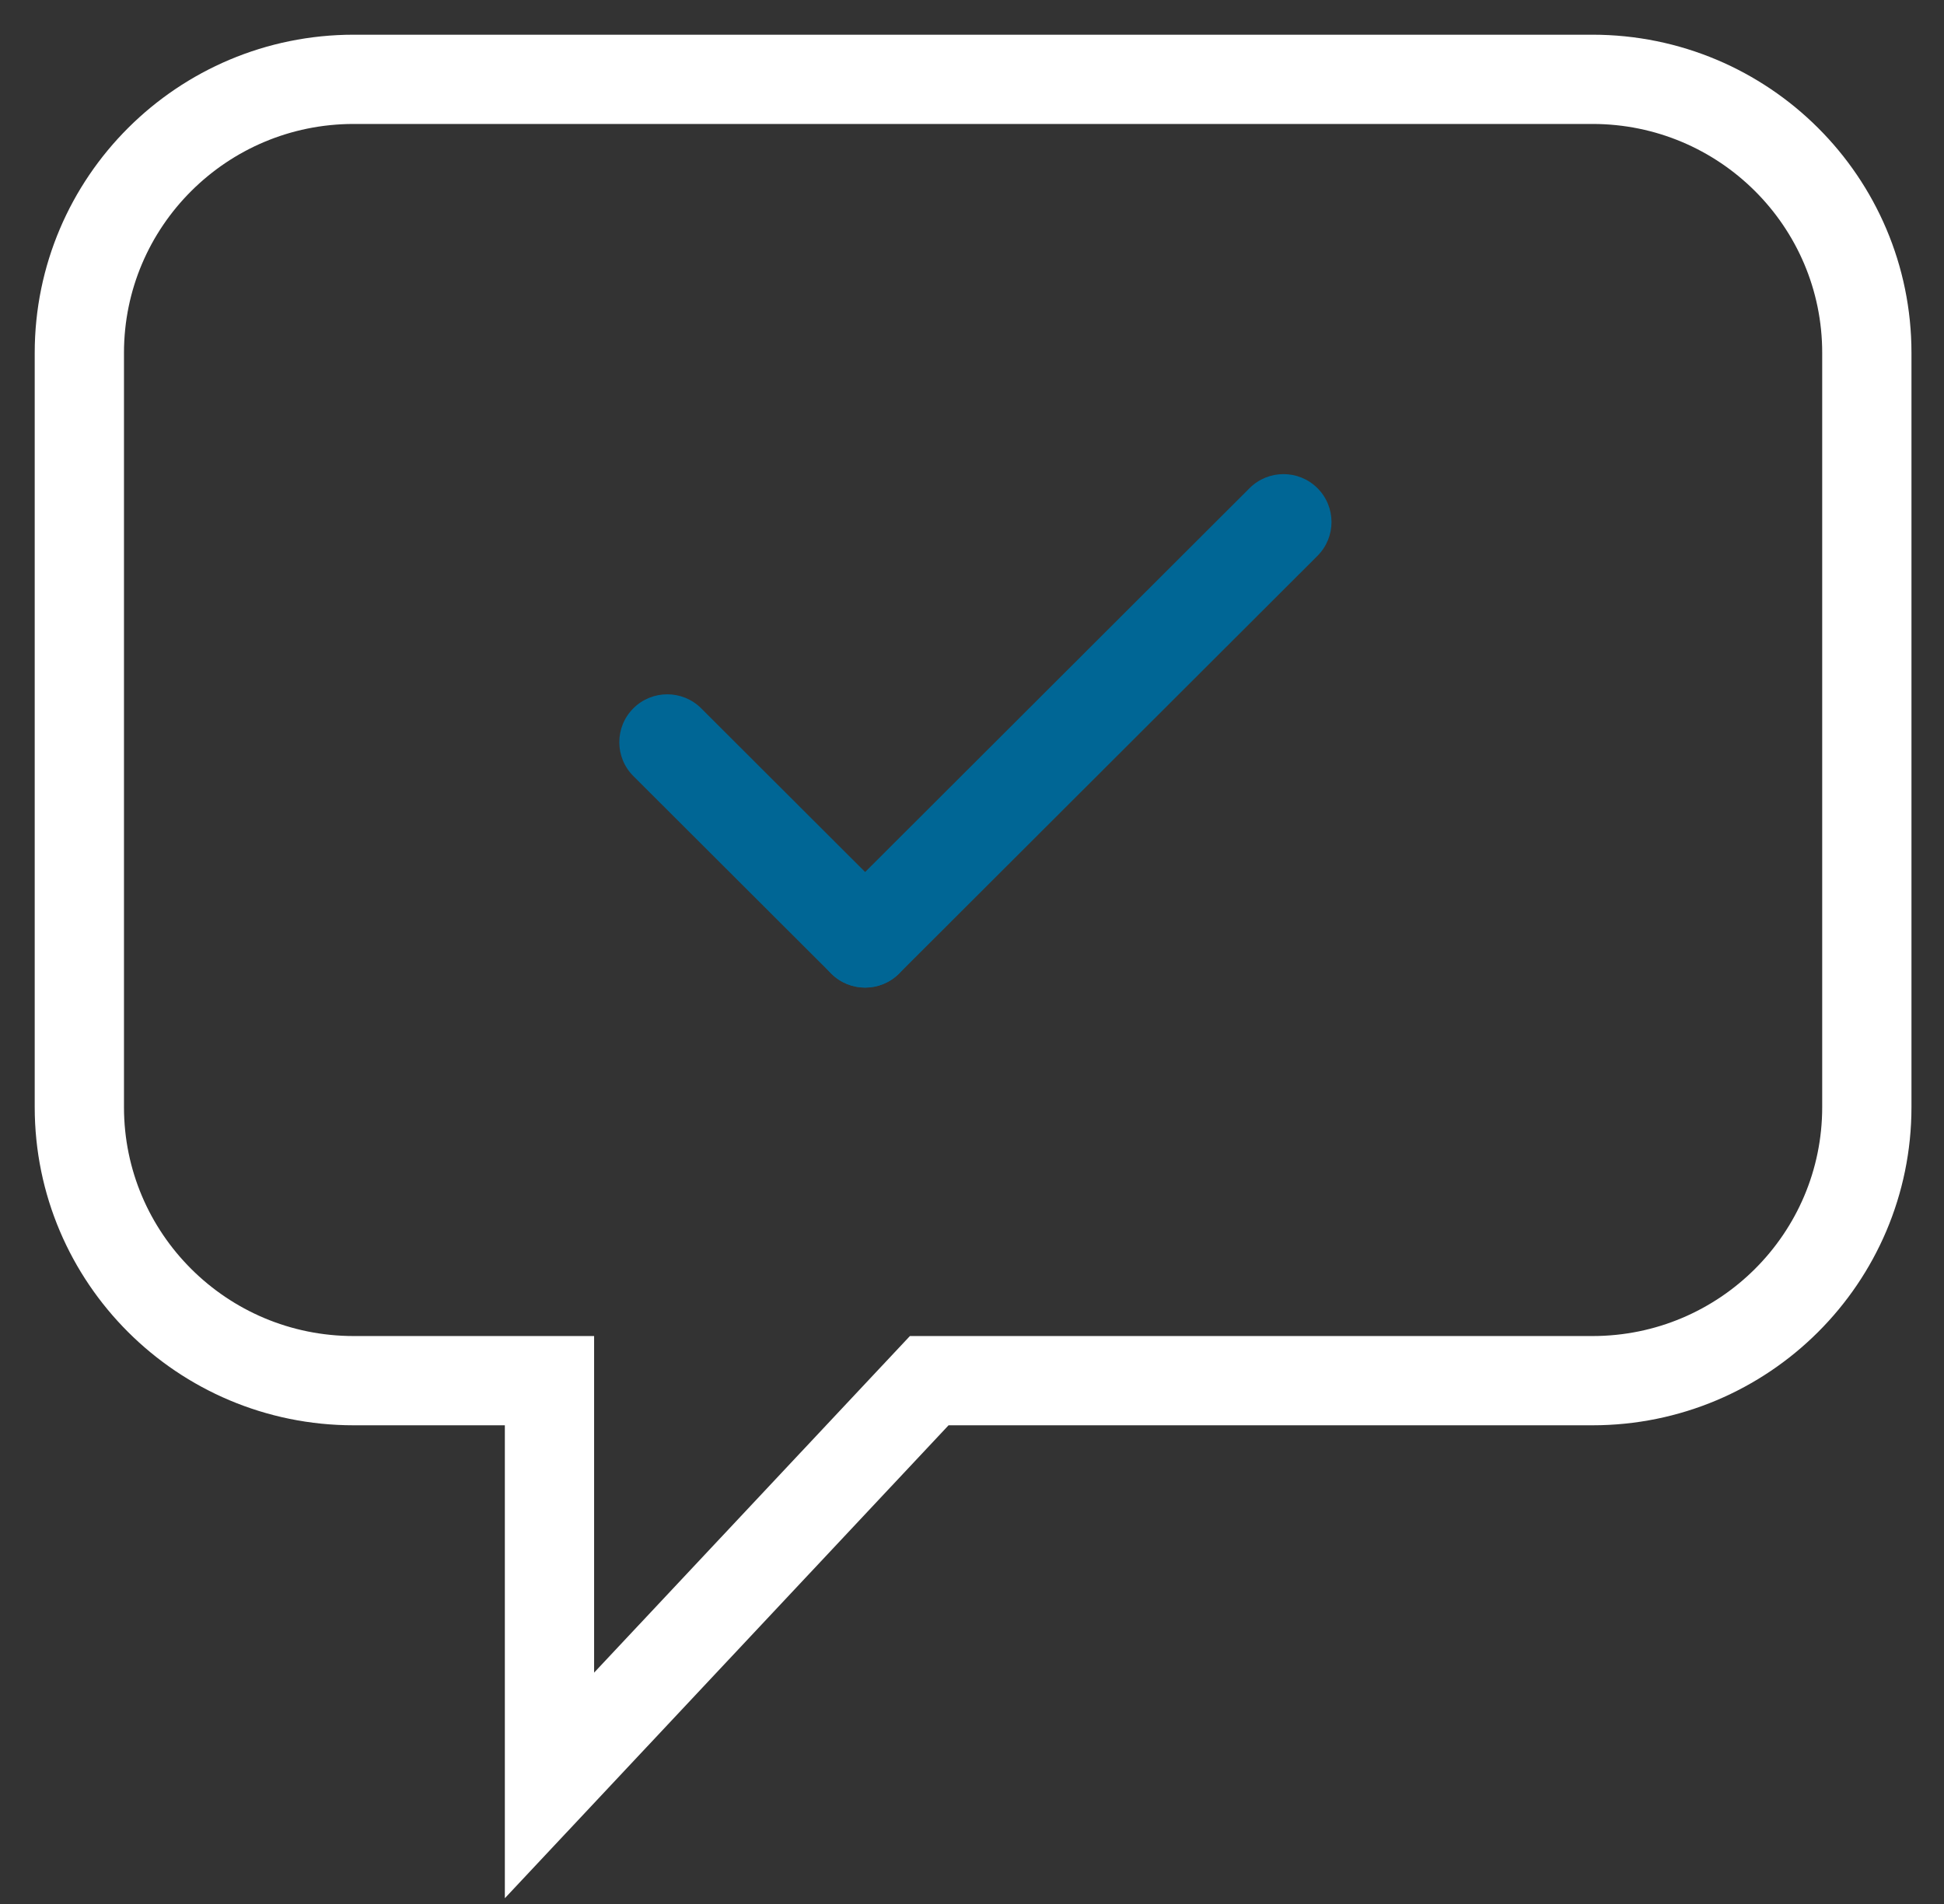 <svg width="49px" height="48px" viewBox="-2 -2 49 48" version="1.1" xmlns="http://www.w3.org/2000/svg" xmlns:xlink="http://www.w3.org/1999/xlink">
    <rect x="-2" y="-2" width="49" height="48" fill="#333333" stroke="none"/>
    <defs></defs>
    <path d="M11.85,32.807 L11.85,43.011 L21.422,32.807 L38.139,32.807 C41.958,32.807 45.055,29.719 45.055,25.91 L45.055,6.897 C45.055,3.087 41.959,0 38.139,0 L6.916,0 C3.097,0 0,3.088 0,6.897 L0,25.91 C0,29.72 3.097,32.807 6.916,32.807 L11.85,32.807 L11.85,32.807 Z" id="Stroke-1" stroke="#FFFFFF" stroke-width="2.25" fill="none"></path>
    <path d="M15.674,15.857 L20.661,20.837 C21.133,21.308 21.133,22.073 20.661,22.544 C20.189,23.016 19.423,23.016 18.951,22.544 L13.964,17.565 C13.492,17.093 13.492,16.329 13.964,15.857 C14.436,15.386 15.202,15.386 15.674,15.857" id="Fill-3" stroke="none" fill="#006695" fill-rule="evenodd"></path>
    <path d="M31.207,12.014 L20.662,22.544 C20.19,23.015 19.424,23.015 18.952,22.544 C18.48,22.072 18.48,21.309 18.952,20.837 L29.497,10.306 C29.969,9.835 30.735,9.835 31.207,10.306 C31.68,10.778 31.68,11.542 31.207,12.014" id="Fill-5" stroke="none" fill="#006695" fill-rule="evenodd"></path>
</svg>